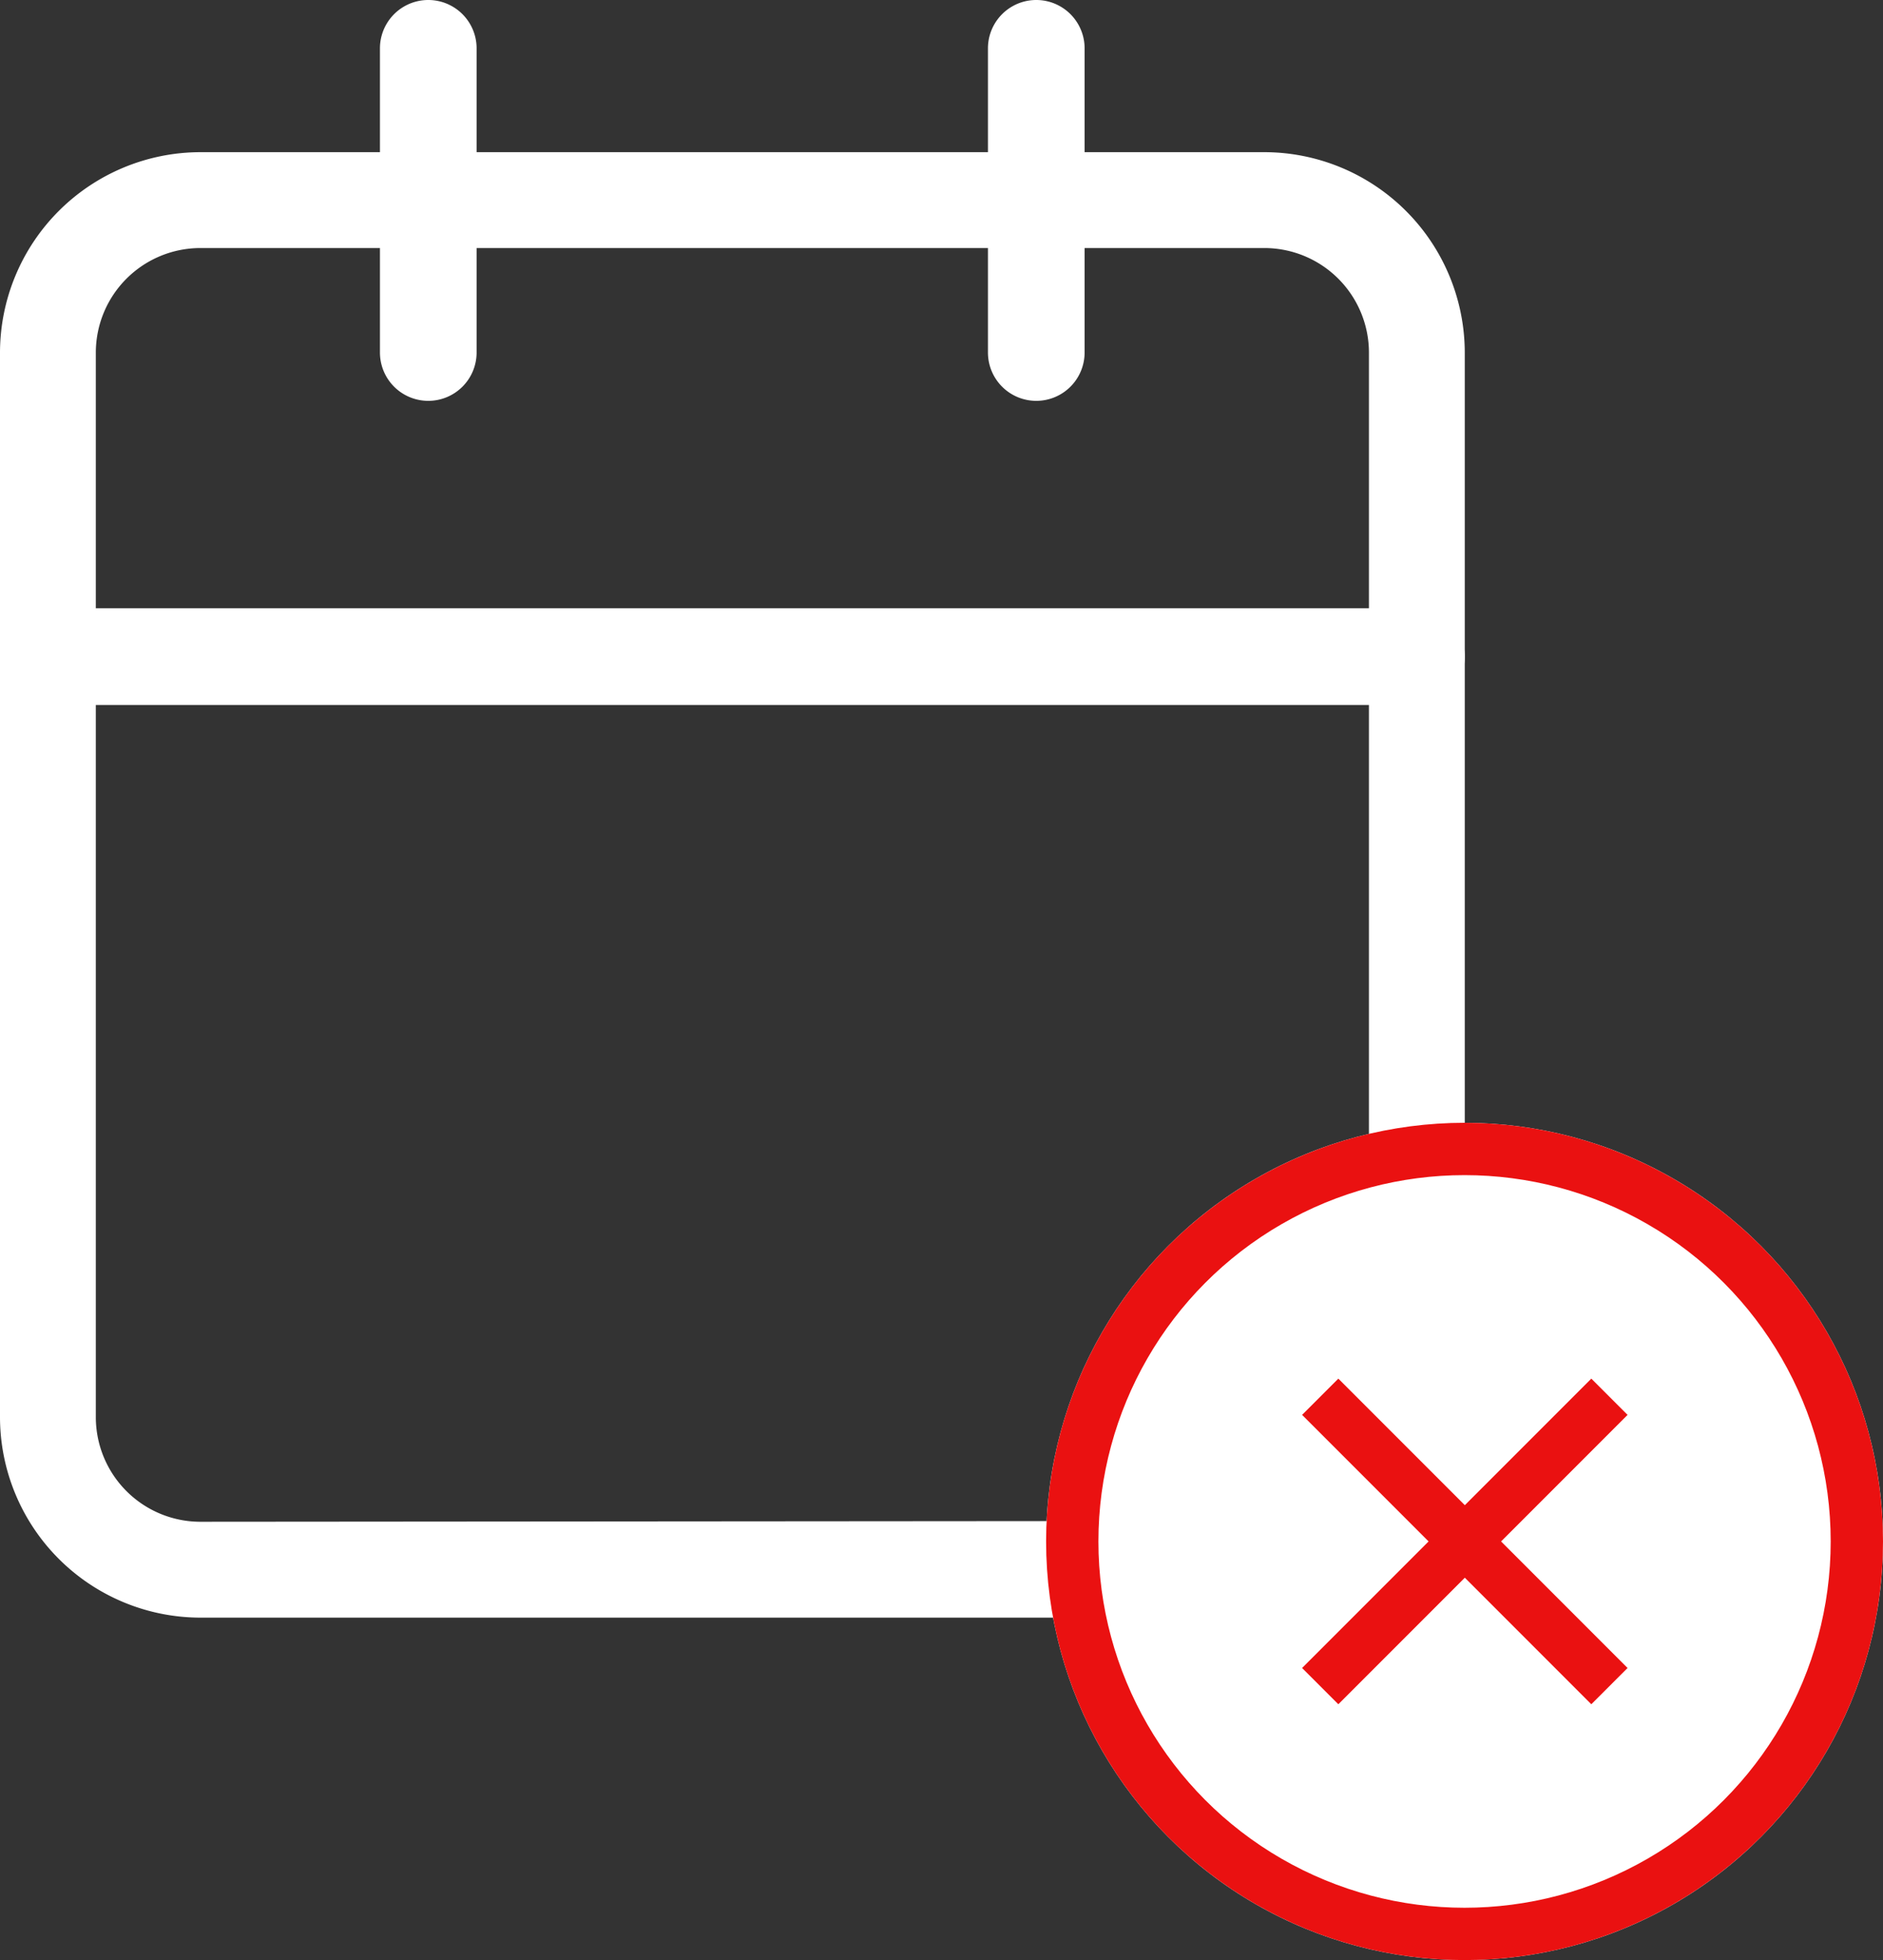 <svg xmlns="http://www.w3.org/2000/svg" width="9" height="9.364" viewBox="0 0 9 9.364">
  <rect x="0" y="0" width="9" height="9.364" fill="#333333" stroke="none"/>
  <g id="Group_215" data-name="Group 215" transform="translate(-4 -3.636)">
    <g id="_icon__calendar_appointment_date_" data-name="🦆 icon _calendar appointment date_"
      transform="translate(4 3.636)">
      <path id="Path_9" data-name="Path 9"
        d="M1.408,2.45H6.493a.959.959,0,0,1,.958.958V8.493a.959.959,0,0,1-.958.958H1.408A.959.959,0,0,1,.45,8.493V3.408A.959.959,0,0,1,1.408,2.45ZM6.493,8.989a.5.5,0,0,0,.5-.5V3.408a.5.5,0,0,0-.5-.5H1.408a.5.5,0,0,0-.5.5V8.493a.5.5,0,0,0,.5.5Z"
        transform="translate(-0.45 -1.723)" fill="#fff" />
      <path id="Path_10" data-name="Path 10" d="M7.22,8.912H.681a.231.231,0,0,1,0-.462H7.22a.231.231,0,1,1,0,.462Z"
        transform="translate(-0.45 -5.544)" fill="#fff" />
      <path id="Path_11" data-name="Path 11"
        d="M13.681,2.365a.231.231,0,0,1-.231-.231V.681a.231.231,0,1,1,.462,0V2.134A.231.231,0,0,1,13.681,2.365Z"
        transform="translate(-8.728 -0.45)" fill="#fff" />
      <path id="Path_12" data-name="Path 12"
        d="M5.681,2.365a.231.231,0,0,1-.231-.231V.681a.231.231,0,1,1,.462,0V2.134A.231.231,0,0,1,5.681,2.365Z"
        transform="translate(-3.634 -0.45)" fill="#fff" />
    </g>
    <g id="Ellipse_31" data-name="Ellipse 31" transform="translate(9 9)" fill="#fff" stroke="#ea1111"
      stroke-width="0.25">
      <circle cx="2" cy="2" r="2" stroke="none" />
      <circle cx="2" cy="2" r="1.875" fill="none" />
    </g>
    <path id="add" d="M10.1,9.855V9H9.855v.855H9V10.1h.855v.855H10.1V10.1h.855V9.855Z"
      transform="translate(-3.109 11) rotate(-45)" fill="#ea1111" />
  </g>
</svg>